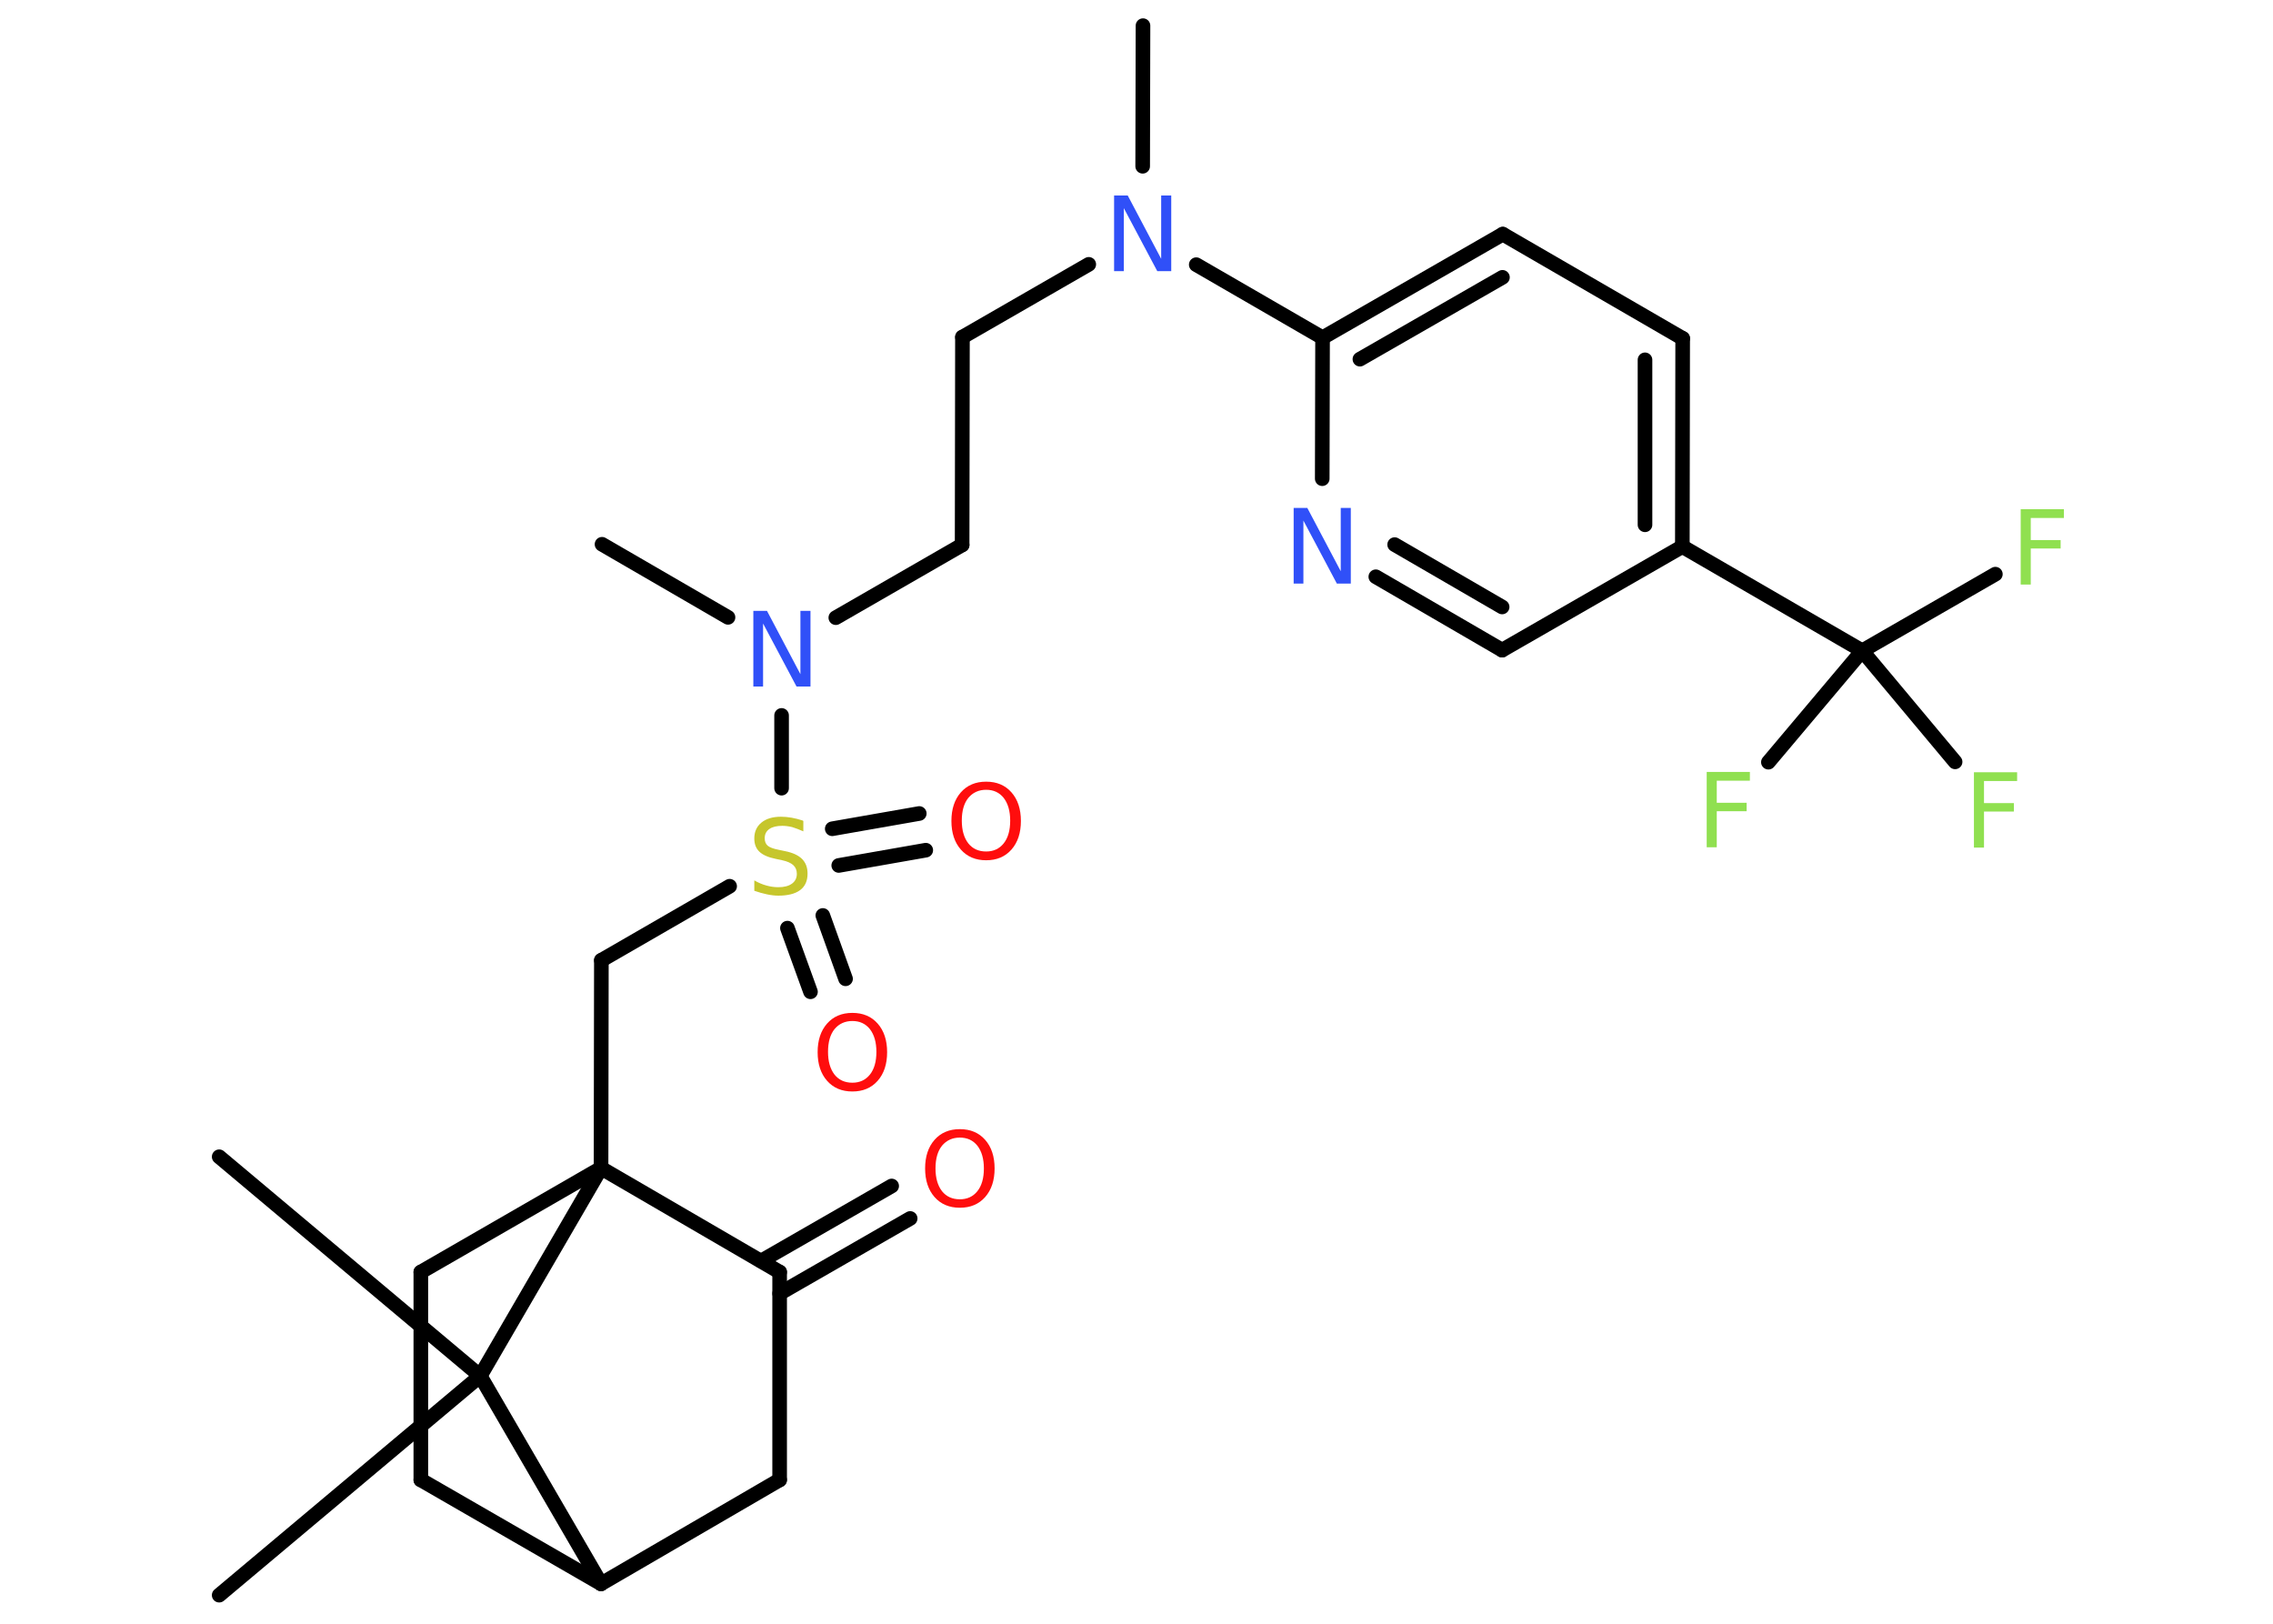 <?xml version='1.0' encoding='UTF-8'?>
<!DOCTYPE svg PUBLIC "-//W3C//DTD SVG 1.1//EN" "http://www.w3.org/Graphics/SVG/1.1/DTD/svg11.dtd">
<svg version='1.2' xmlns='http://www.w3.org/2000/svg' xmlns:xlink='http://www.w3.org/1999/xlink' width='70.0mm' height='50.0mm' viewBox='0 0 70.0 50.0'>
  <desc>Generated by the Chemistry Development Kit (http://github.com/cdk)</desc>
  <g stroke-linecap='round' stroke-linejoin='round' stroke='#000000' stroke-width='.45' fill='#90E050'>
    <rect x='.0' y='.0' width='70.0' height='50.0' fill='#FFFFFF' stroke='none'/>
    <g id='mol1' class='mol'>
      <line id='mol1bnd1' class='bond' x1='35.2' y1='.79' x2='35.19' y2='5.12'/>
      <line id='mol1bnd2' class='bond' x1='33.53' y1='8.14' x2='29.64' y2='10.38'/>
      <line id='mol1bnd3' class='bond' x1='29.64' y1='10.38' x2='29.63' y2='16.78'/>
      <line id='mol1bnd4' class='bond' x1='29.63' y1='16.78' x2='25.74' y2='19.02'/>
      <line id='mol1bnd5' class='bond' x1='22.42' y1='19.01' x2='18.54' y2='16.76'/>
      <line id='mol1bnd6' class='bond' x1='24.07' y1='22.03' x2='24.07' y2='24.27'/>
      <g id='mol1bnd7' class='bond'>
        <line x1='25.34' y1='28.19' x2='26.04' y2='30.14'/>
        <line x1='24.25' y1='28.58' x2='24.96' y2='30.54'/>
      </g>
      <g id='mol1bnd8' class='bond'>
        <line x1='25.63' y1='25.52' x2='28.31' y2='25.05'/>
        <line x1='25.83' y1='26.65' x2='28.51' y2='26.18'/>
      </g>
      <line id='mol1bnd9' class='bond' x1='22.47' y1='27.29' x2='18.52' y2='29.57'/>
      <line id='mol1bnd10' class='bond' x1='18.52' y1='29.57' x2='18.51' y2='35.97'/>
      <line id='mol1bnd11' class='bond' x1='18.51' y1='35.97' x2='12.96' y2='39.17'/>
      <line id='mol1bnd12' class='bond' x1='12.96' y1='39.17' x2='12.96' y2='45.57'/>
      <line id='mol1bnd13' class='bond' x1='12.96' y1='45.57' x2='18.51' y2='48.77'/>
      <line id='mol1bnd14' class='bond' x1='18.51' y1='48.77' x2='24.01' y2='45.57'/>
      <line id='mol1bnd15' class='bond' x1='24.01' y1='45.57' x2='24.01' y2='39.17'/>
      <line id='mol1bnd16' class='bond' x1='18.51' y1='35.97' x2='24.01' y2='39.17'/>
      <g id='mol1bnd17' class='bond'>
        <line x1='23.44' y1='38.83' x2='27.46' y2='36.52'/>
        <line x1='24.01' y1='39.83' x2='28.03' y2='37.52'/>
      </g>
      <line id='mol1bnd18' class='bond' x1='18.51' y1='48.77' x2='14.79' y2='42.37'/>
      <line id='mol1bnd19' class='bond' x1='18.51' y1='35.97' x2='14.79' y2='42.37'/>
      <line id='mol1bnd20' class='bond' x1='14.79' y1='42.37' x2='6.75' y2='35.62'/>
      <line id='mol1bnd21' class='bond' x1='14.79' y1='42.37' x2='6.75' y2='49.12'/>
      <line id='mol1bnd22' class='bond' x1='36.84' y1='8.15' x2='40.73' y2='10.4'/>
      <g id='mol1bnd23' class='bond'>
        <line x1='46.28' y1='7.21' x2='40.73' y2='10.4'/>
        <line x1='46.27' y1='8.54' x2='41.88' y2='11.06'/>
      </g>
      <line id='mol1bnd24' class='bond' x1='46.28' y1='7.21' x2='51.82' y2='10.42'/>
      <g id='mol1bnd25' class='bond'>
        <line x1='51.81' y1='16.83' x2='51.82' y2='10.42'/>
        <line x1='50.66' y1='16.16' x2='50.66' y2='11.08'/>
      </g>
      <line id='mol1bnd26' class='bond' x1='51.81' y1='16.83' x2='57.35' y2='20.04'/>
      <line id='mol1bnd27' class='bond' x1='57.35' y1='20.04' x2='61.45' y2='17.68'/>
      <line id='mol1bnd28' class='bond' x1='57.35' y1='20.04' x2='54.46' y2='23.47'/>
      <line id='mol1bnd29' class='bond' x1='57.35' y1='20.04' x2='60.21' y2='23.46'/>
      <line id='mol1bnd30' class='bond' x1='51.81' y1='16.83' x2='46.26' y2='20.02'/>
      <g id='mol1bnd31' class='bond'>
        <line x1='42.37' y1='17.76' x2='46.26' y2='20.02'/>
        <line x1='42.95' y1='16.77' x2='46.26' y2='18.69'/>
      </g>
      <line id='mol1bnd32' class='bond' x1='40.73' y1='10.4' x2='40.72' y2='14.74'/>
      <path id='mol1atm2' class='atom' d='M34.31 6.02h.42l1.03 1.95v-1.95h.31v2.33h-.43l-1.03 -1.94v1.94h-.3v-2.33z' stroke='none' fill='#3050F8'/>
      <path id='mol1atm5' class='atom' d='M23.2 18.81h.42l1.03 1.95v-1.95h.31v2.33h-.43l-1.03 -1.94v1.94h-.3v-2.33z' stroke='none' fill='#3050F8'/>
      <path id='mol1atm7' class='atom' d='M24.74 25.29v.31q-.18 -.08 -.34 -.13q-.16 -.04 -.31 -.04q-.26 .0 -.4 .1q-.14 .1 -.14 .28q.0 .15 .09 .23q.09 .08 .35 .13l.19 .04q.35 .07 .52 .24q.17 .17 .17 .45q.0 .34 -.23 .51q-.23 .17 -.67 .17q-.16 .0 -.35 -.04q-.19 -.04 -.39 -.11v-.32q.19 .11 .38 .16q.18 .05 .36 .05q.27 .0 .42 -.11q.15 -.11 .15 -.3q.0 -.17 -.11 -.27q-.11 -.1 -.34 -.15l-.19 -.04q-.35 -.07 -.51 -.22q-.16 -.15 -.16 -.41q.0 -.31 .22 -.49q.22 -.18 .6 -.18q.16 .0 .33 .03q.17 .03 .35 .09z' stroke='none' fill='#C6C62C'/>
      <path id='mol1atm8' class='atom' d='M26.25 31.44q-.34 .0 -.55 .25q-.2 .25 -.2 .7q.0 .44 .2 .7q.2 .25 .55 .25q.34 .0 .54 -.25q.2 -.25 .2 -.7q.0 -.44 -.2 -.7q-.2 -.25 -.54 -.25zM26.25 31.19q.49 .0 .78 .33q.29 .33 .29 .88q.0 .55 -.29 .88q-.29 .33 -.78 .33q-.49 .0 -.78 -.33q-.29 -.33 -.29 -.88q.0 -.55 .29 -.88q.29 -.33 .78 -.33z' stroke='none' fill='#FF0D0D'/>
      <path id='mol1atm9' class='atom' d='M30.37 24.32q-.34 .0 -.55 .25q-.2 .25 -.2 .7q.0 .44 .2 .7q.2 .25 .55 .25q.34 .0 .54 -.25q.2 -.25 .2 -.7q.0 -.44 -.2 -.7q-.2 -.25 -.54 -.25zM30.37 24.07q.49 .0 .78 .33q.29 .33 .29 .88q.0 .55 -.29 .88q-.29 .33 -.78 .33q-.49 .0 -.78 -.33q-.29 -.33 -.29 -.88q.0 -.55 .29 -.88q.29 -.33 .78 -.33z' stroke='none' fill='#FF0D0D'/>
      <path id='mol1atm17' class='atom' d='M29.56 35.03q-.34 .0 -.55 .25q-.2 .25 -.2 .7q.0 .44 .2 .7q.2 .25 .55 .25q.34 .0 .54 -.25q.2 -.25 .2 -.7q.0 -.44 -.2 -.7q-.2 -.25 -.54 -.25zM29.56 34.77q.49 .0 .78 .33q.29 .33 .29 .88q.0 .55 -.29 .88q-.29 .33 -.78 .33q-.49 .0 -.78 -.33q-.29 -.33 -.29 -.88q.0 -.55 .29 -.88q.29 -.33 .78 -.33z' stroke='none' fill='#FF0D0D'/>
      <path id='mol1atm26' class='atom' d='M62.23 15.68h1.33v.27h-1.02v.68h.92v.26h-.92v1.11h-.31v-2.33z' stroke='none'/>
      <path id='mol1atm27' class='atom' d='M52.56 23.77h1.33v.27h-1.02v.68h.92v.26h-.92v1.11h-.31v-2.33z' stroke='none'/>
      <path id='mol1atm28' class='atom' d='M60.79 23.78h1.33v.27h-1.02v.68h.92v.26h-.92v1.11h-.31v-2.33z' stroke='none'/>
      <path id='mol1atm30' class='atom' d='M39.84 15.64h.42l1.03 1.95v-1.95h.31v2.33h-.43l-1.03 -1.94v1.94h-.3v-2.33z' stroke='none' fill='#3050F8'/>
    </g>
  </g>
</svg>
